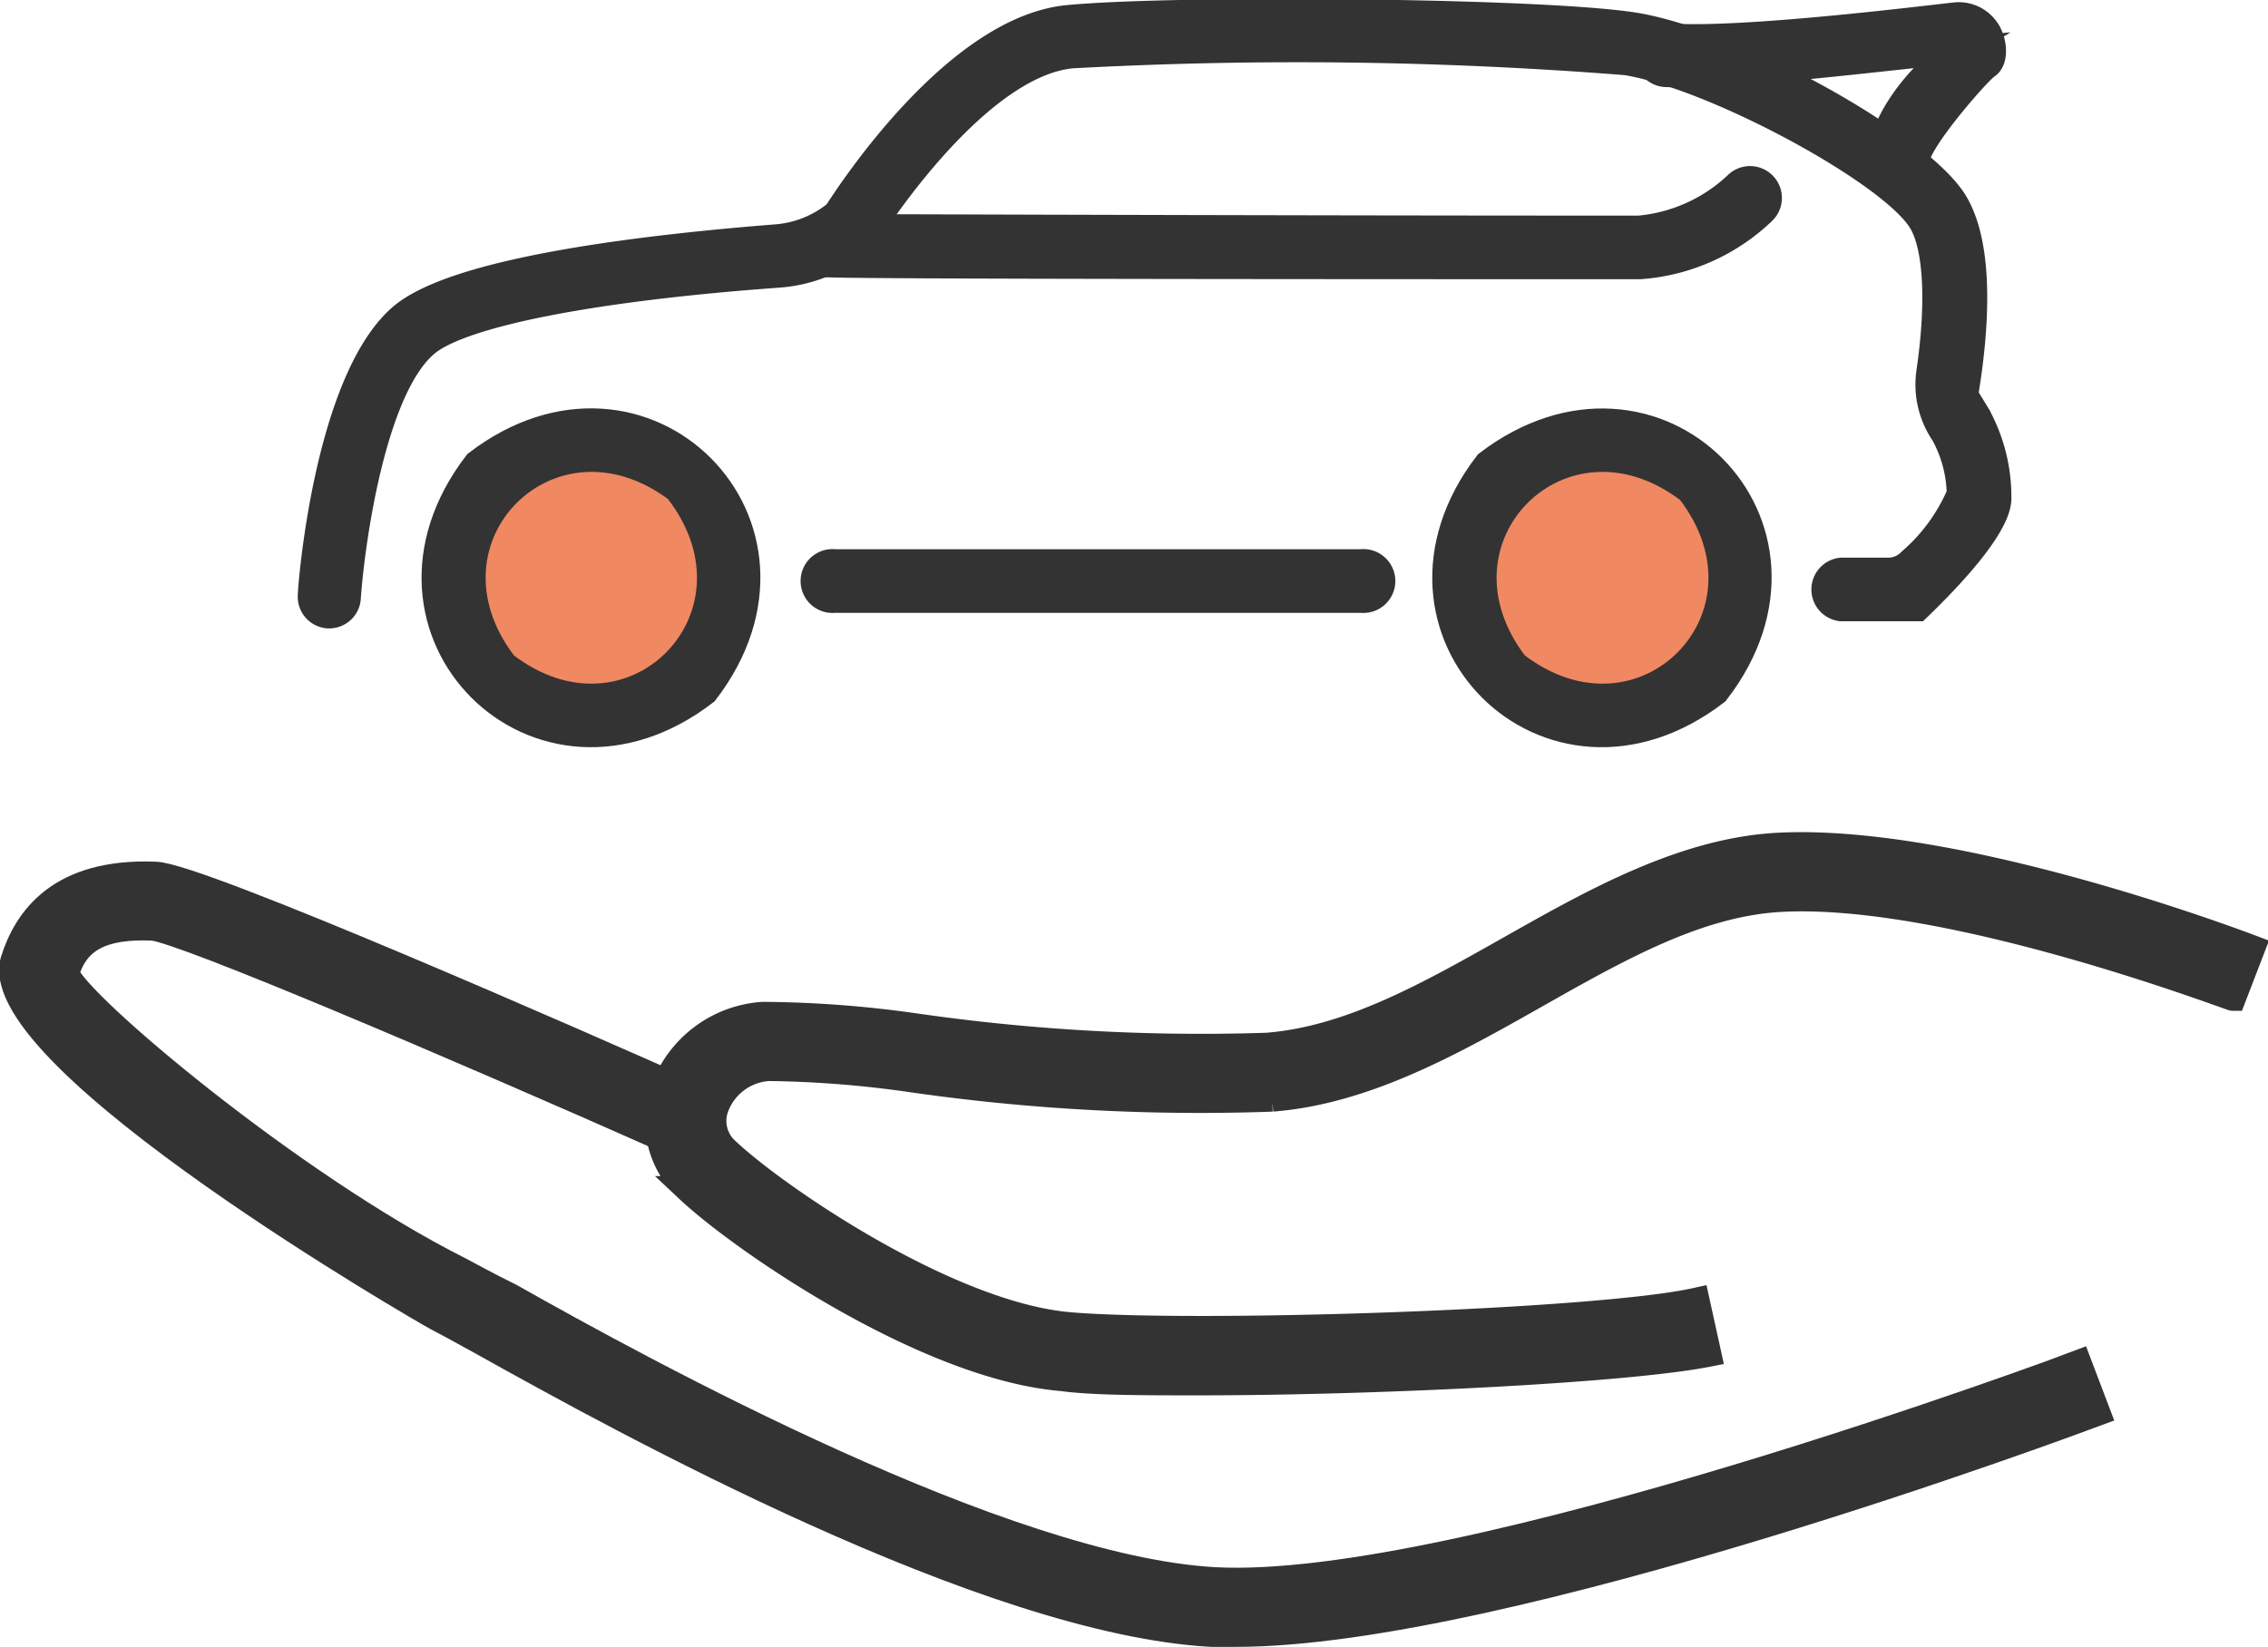 <svg xmlns="http://www.w3.org/2000/svg" viewBox="0 0 85.91 62.4"><defs><style>.cls-1{fill:#333;stroke:#333;stroke-miterlimit:10;}.cls-2{fill:#f08861;}</style></defs><g id="レイヤー_2" data-name="レイヤー 2"><g id="レイヤー_1-2" data-name="レイヤー 1"><path class="cls-1" d="M46.82,61.9q-.48,0-.93,0c-8.5-.46-22.33-8.09-27.54-11-.85-.47-1.49-.82-1.84-1-.17-.08-17-9.76-16-13.48C1,34.84,2.26,33,5.9,33.15c1.69.07,16.12,6.42,20.5,8.37l-.81,1.82C16.87,39.47,7,35.28,5.79,35.14c-1.92-.08-2.91.44-3.29,1.74C2.84,38,11,44.9,17.4,48.12c.37.19,1,.55,1.92,1C24.42,52,38,59.43,46,59.88c9.32.51,32.5-8.13,32.73-8.22l.71,1.87C78.5,53.88,57,61.9,46.82,61.9Z"/><path class="cls-1" d="M45.42,52.37c-2.14,0-4,0-5.19-.16-5.14-.43-12.12-5.23-14.16-7.15a3.51,3.51,0,0,1-.92-3.8,4.3,4.3,0,0,1,3.75-2.8,42.61,42.61,0,0,1,5.81.44A75.79,75.79,0,0,0,48,39.63c3.13-.25,6.08-1.91,9.21-3.68s6.59-3.73,10.2-3.9c6.8-.33,17.44,3.71,17.89,3.88l-.72,1.87c-.1,0-10.69-4.07-17.07-3.75-3.14.15-6.14,1.84-9.32,3.64s-6.46,3.65-10,3.93a76.59,76.59,0,0,1-13.64-.73,41,41,0,0,0-5.43-.43,2.29,2.29,0,0,0-2,1.46,1.51,1.51,0,0,0,.4,1.68c1.83,1.73,8.38,6.23,13,6.62,4.74.4,20-.09,23.74-.93l.44,2C61.56,51.91,52,52.37,45.42,52.37Z"/><path class="cls-1" d="M12.48,23.31h-.05a.7.7,0,0,1-.65-.75c0-.33.61-8.09,3.41-10.54C17.32,10.16,25,9.35,29.4,9a4.1,4.1,0,0,0,2.29-.92c.57-.89,4.58-7,8.78-7.39,4-.38,17.67-.28,21.35.27S72.52,5.34,74,7.61c1.12,1.77.8,5.16.43,7.36l.47.77a6.43,6.43,0,0,1,.79,3.14c0,.32-.15,1.36-3.05,4.16H69.74a.71.71,0,0,1,0-1.41h0l1.79,0h0a1.17,1.17,0,0,0,.84-.36,7,7,0,0,0,1.87-2.56,4.91,4.91,0,0,0-.61-2.28,3.3,3.3,0,0,1-.54-2.34c.39-2.66.27-4.8-.33-5.74-1.21-1.9-7.88-5.47-11.16-6a157.85,157.85,0,0,0-21-.26c-3.74.36-7.74,6.76-7.78,6.83l-.14.16a5.47,5.47,0,0,1-3.19,1.32c-7.07.51-12.07,1.5-13.38,2.64-2,1.72-2.79,7.5-2.94,9.58A.7.7,0,0,1,12.48,23.31Z"/><path class="cls-1" d="M62.11,10.08c-31,0-30.85-.06-31-.09a.7.7,0,0,1-.51-.85.68.68,0,0,1,.76-.53c.84,0,16.85.06,30.72.06A6.21,6.21,0,0,0,65.79,7a.7.7,0,0,1,1,1A7.49,7.49,0,0,1,62.11,10.08Z"/><path class="cls-1" d="M51.56,22.72H31.62a.71.71,0,1,1,0-1.41H51.56a.71.71,0,1,1,0,1.41Z"/><circle class="cls-2" cx="22.39" cy="21.89" r="5.22"/><path class="cls-1" d="M26.71,26.22c-6.3,4.85-13.5-2.35-8.65-8.66,6.31-4.84,13.5,2.35,8.65,8.66Zm-1-7.63c-4.81-3.69-10.3,1.79-6.6,6.6C23.9,28.89,29.38,23.4,25.69,18.59Z"/><circle class="cls-2" cx="60.7" cy="21.89" r="5.22"/><path class="cls-1" d="M65,26.22c-6.31,4.85-13.5-2.35-8.66-8.65h0C62.68,12.72,69.88,19.91,65,26.22Zm-1-7.63c-4.81-3.69-10.29,1.79-6.6,6.6C62.21,28.89,67.7,23.4,64,18.59Z"/><path class="cls-1" d="M72,7.07a.7.7,0,0,1-.68-.53C70.86,5,72.78,2.69,74.05,1.92c-2.3.21-8.44,1-10.89.88a.71.71,0,1,1,.09-1.41C66,1.57,72.62.75,74.06.59a1.27,1.27,0,0,1,1.2.57c.27.4.33,1.12,0,1.33s-2.84,3.07-2.67,3.69a.71.71,0,0,1-.5.86A.57.57,0,0,1,72,7.07Z"/></g></g></svg>